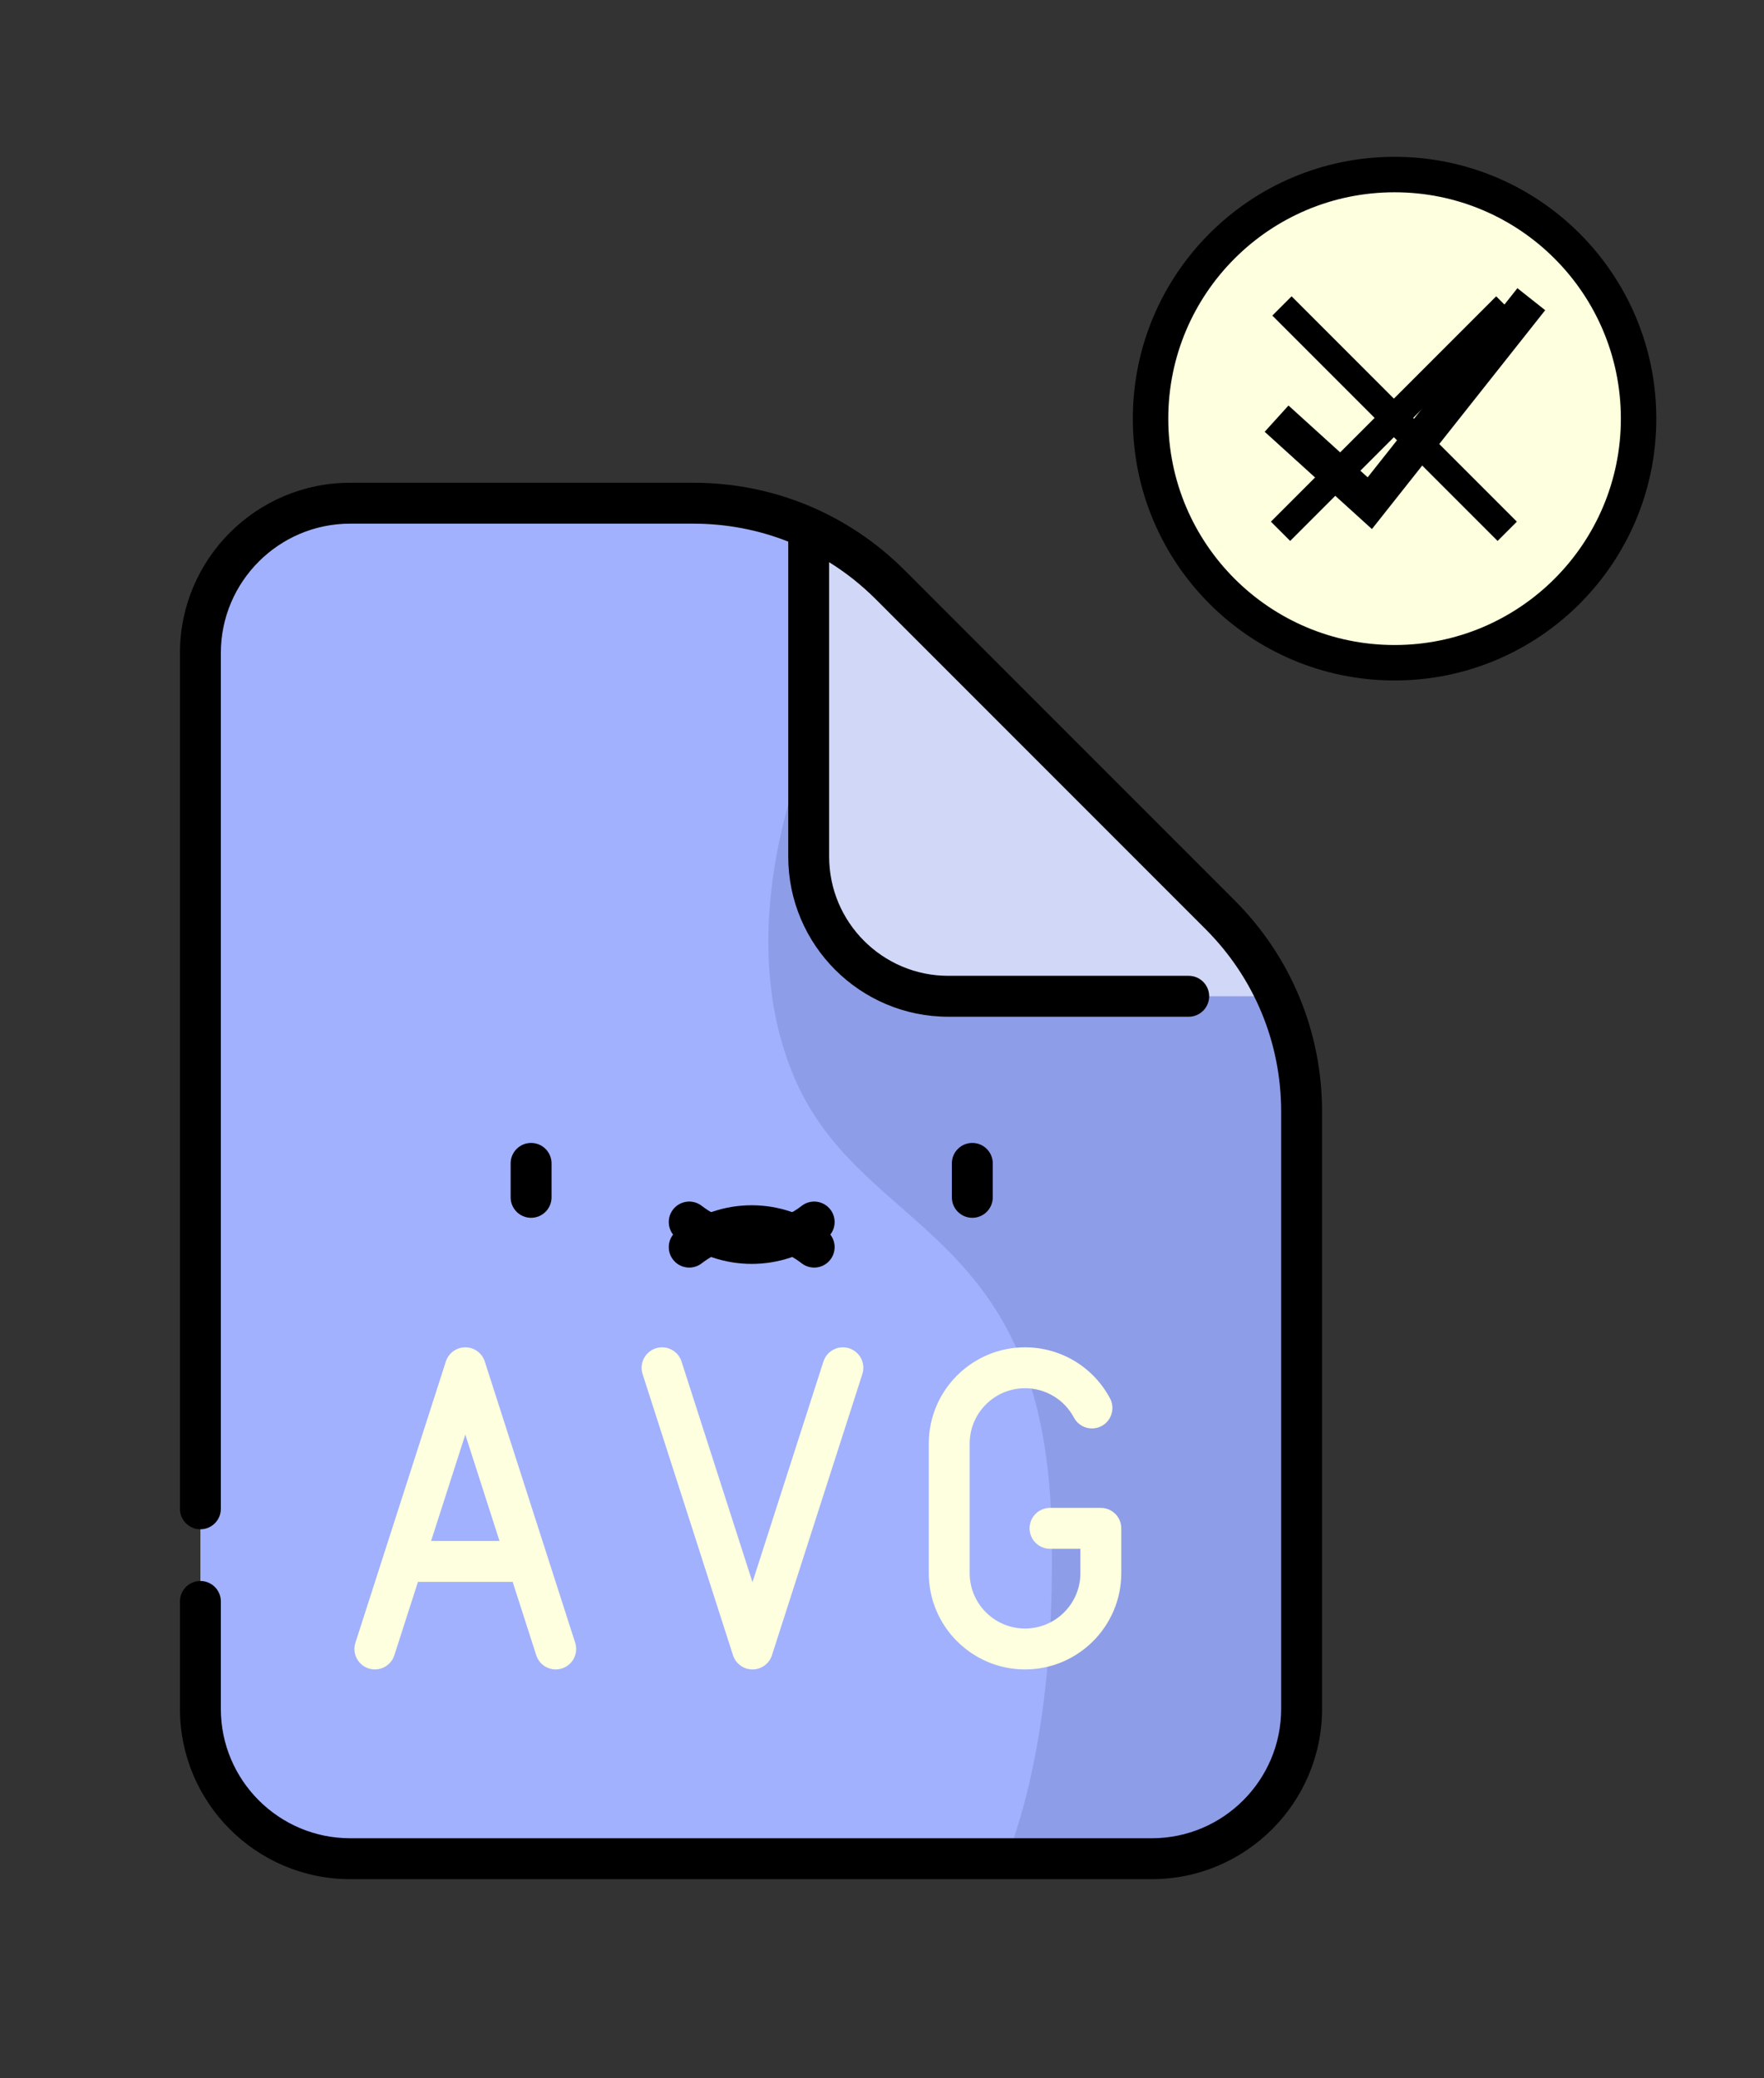 <?xml version="1.0" encoding="UTF-8"?>
<svg class="dood icon-drop-state" width="647px" height="762px" viewBox="0 0 647 762" version="1.1" xmlns="http://www.w3.org/2000/svg" xmlns:xlink="http://www.w3.org/1999/xlink">
    <rect x="0" y="0" width="647" height="762" fill="#333333" stroke="none"/>
    <!-- Generator: Sketch 58 (84663) - https://sketch.com -->
    <title>dood</title>
    <desc>Created with Sketch.</desc>
    <g class="dood" stroke="none" stroke-width="1" fill="none" fill-rule="evenodd">
        <g class="dood__body" transform="translate(66, 177)" fill-rule="nonzero">
            <path d="M356.473,504.5 L62.43,504.5 C32.094,504.5 7.5,479.906 7.5,449.57 L7.5,62.426 C7.5,32.09 32.094,7.5 62.43,7.5 L188.309,7.5 C215.398,7.5 241.375,18.258 260.527,37.414 L381.488,158.375 C400.641,177.527 411.402,203.508 411.402,230.594 L411.402,449.57 C411.402,479.906 386.809,504.5 356.473,504.5 Z" class="body-bg" fill="#A1B1FD"></path>
            <path d="M225.574,218.609 C250.305,275.715 316.715,272.449 319.648,381.754 C321.293,443.098 311.785,482.09 303.129,504.5 L356.477,504.5 C386.812,504.5 411.402,479.906 411.402,449.574 L411.402,230.594 C411.402,203.508 400.645,177.531 381.492,158.379 L318.887,95.773 L230.902,95.773 C230.898,95.773 200.84,161.508 225.574,218.609 Z" class="body-shadow" fill="#8E9DE7"></path>
            <path d="M381.488,158.379 L260.527,37.414 C251.797,28.684 241.641,21.691 230.613,16.672 L230.613,137.094 C230.613,165.367 253.535,188.289 281.809,188.289 L402.227,188.289 C397.211,177.266 390.219,167.105 381.488,158.379 L381.488,158.379 Z" class="body-corner" fill="#D1D7F6"></path>
            <path d="M386.793,153.074 L265.832,32.109 C245.125,11.402 217.594,0 188.309,0 L62.43,0 C28.004,0 0,28.004 0,62.43 L0,376.219 C0,380.359 3.359,383.719 7.5,383.719 C11.641,383.719 15,380.359 15,376.219 L15,62.43 C15,36.277 36.277,15 62.43,15 L188.309,15 C200.418,15 212.18,17.266 223.113,21.586 L223.113,137.094 C223.113,169.457 249.445,195.789 281.809,195.789 L369.996,195.789 C374.137,195.789 377.496,192.43 377.496,188.289 C377.496,184.145 374.137,180.789 369.996,180.789 L281.809,180.789 C257.715,180.789 238.113,161.188 238.113,137.094 L238.113,29.133 C244.246,32.941 249.988,37.484 255.223,42.719 L376.188,163.68 C394.059,181.555 403.902,205.316 403.902,230.594 L403.902,449.574 C403.902,475.723 382.625,497 356.473,497 L62.43,497 C36.277,497 15,475.727 15,449.574 L15,410.176 C15,406.031 11.641,402.676 7.5,402.676 C3.359,402.676 0,406.031 0,410.176 L0,449.574 C0,483.996 28.004,512 62.43,512 L356.477,512 C390.898,512 418.902,483.996 418.902,449.574 L418.902,230.594 C418.902,201.312 407.5,173.781 386.793,153.074 L386.793,153.074 Z" class="body-outline" fill="#000000"></path>
        </g>
        <g class="dood__text" transform="translate(130, 494)" fill="#FDFFDE" fill-rule="nonzero">
            <path d="M273.764,58.871 L255.131,58.871 C250.986,58.871 247.631,62.227 247.631,66.371 C247.631,70.512 250.986,73.871 255.131,73.871 L266.264,73.871 L266.264,82.805 C266.264,94 257.158,103.105 245.963,103.105 C234.767,103.105 225.658,94 225.658,82.805 L225.658,35.301 C225.658,24.105 234.767,15 245.963,15 C253.482,15 260.353,19.125 263.896,25.77 C265.846,29.426 270.389,30.809 274.041,28.863 C277.697,26.914 279.08,22.371 277.131,18.715 C270.978,7.172 259.033,0 245.963,0 C226.494,0 210.658,15.836 210.658,35.301 L210.658,82.805 C210.658,102.27 226.494,118.105 245.963,118.105 C265.428,118.105 281.264,102.27 281.264,82.805 L281.264,66.371 C281.264,62.227 277.908,58.871 273.764,58.871 L273.764,58.871 Z" class="text-g"></path>
            <path d="M181.453,0.363 C177.512,-0.907 173.285,1.261 172.016,5.207 L145.992,86.113 L119.973,5.207 C118.703,1.261 114.477,-0.907 110.535,0.363 C106.594,1.632 104.422,5.855 105.692,9.8 L138.856,112.906 C139.852,116.007 142.738,118.109 145.996,118.109 C149.25,118.109 152.137,116.007 153.137,112.906 L186.297,9.8 C187.563,5.855 185.395,1.632 181.453,0.363 L181.453,0.363 Z" class="text-v"></path>
            <path d="M40.667,0 C43.921,0 46.808,2.102 47.808,5.203 L80.968,108.309 C82.234,112.254 80.066,116.477 76.124,117.746 C72.183,119.016 67.956,116.848 66.687,112.902 C62.534,99.991 59.65,91.024 58.034,86 L23.296,86 C23.287,86.027 23.278,86.053 23.27,86.08 C21.664,91.074 18.788,100.015 14.644,112.902 C13.374,116.848 9.148,119.016 5.206,117.746 C1.265,116.477 -0.907,112.254 0.363,108.309 L33.527,5.203 C34.523,2.102 37.409,0 40.667,0 Z M40.663,31.996 C35.089,49.329 30.908,62.33 28.119,71 L53.209,70.999 C53.19,70.942 53.172,70.884 53.153,70.827 C50.378,62.198 46.214,49.254 40.663,31.996 Z" class="text-a"></path>
        </g>
        <g class="dood__face" transform="translate(187.293, 419.062)" fill="#000000" fill-rule="nonzero">
            <path d="M176.833,19.949 L176.833,7.5 C176.833,3.359 173.474,-1.42108547e-14 169.333,-1.42108547e-14 C165.189,-1.42108547e-14 161.833,3.359 161.833,7.5 L161.833,19.949 C161.833,24.094 165.189,27.449 169.333,27.449 C173.474,27.449 176.833,24.094 176.833,19.949 Z" class="face-eye-right"></path>
            <path d="M15,19.949 L15,7.5 C15,3.359 11.645,-1.42108547e-14 7.5,-1.42108547e-14 C3.359,-1.42108547e-14 -2.84217094e-14,3.359 -2.84217094e-14,7.5 L-2.84217094e-14,19.949 C-2.84217094e-14,24.094 3.359,27.449 7.5,27.449 C11.645,27.449 15,24.094 15,19.949 Z" class="face-eye-left"></path>
            <path d="M88.419,44.352 C98.126,44.352 107.833,41.212 115.93,34.927 C119.204,32.387 119.798,27.677 117.259,24.403 C114.723,21.13 110.009,20.536 106.739,23.075 C95.95,31.442 80.884,31.442 70.098,23.075 C66.825,20.536 62.114,21.13 59.575,24.403 C57.036,27.677 57.63,32.387 60.903,34.927 C69.005,41.212 78.712,44.352 88.419,44.352 Z" class="face-mouth-happy"></path>
            <path d="M88.419,45.705 C98.126,45.705 107.833,42.564 115.93,36.279 C119.204,33.74 119.798,29.029 117.259,25.755 C114.723,22.482 110.009,21.888 106.739,24.427 C95.95,32.794 80.884,32.794 70.098,24.427 C66.825,21.888 62.114,22.482 59.575,25.755 C57.036,29.029 57.63,33.74 60.903,36.279 C69.005,42.564 78.712,45.705 88.419,45.705 Z" class="face-mouth-sad" transform="translate(88.417, 34.278) scale(1, -1) translate(-88.417, -34.278) "></path>
        </g>
        <g class="dood__bubble" transform="translate(422, 64)" stroke="#000000">
            <circle class="bubble-bg" stroke-width="13" fill="#FDFFDE" cx="89.5" cy="89.5" r="89.5"></circle>
            <polyline class="bubble-check" stroke-width="13" fill="#FDFFDE" points="46.227 89.5 80.414 120.5 139.648 45.703"></polyline>
            <path d="M51.73,51.71 L127.29,127.27 M126.77,51.71 L51.21,127.27" class="bubble-x" stroke-width="10" stroke-linecap="square"></path>
        </g>
    </g>
</svg>
